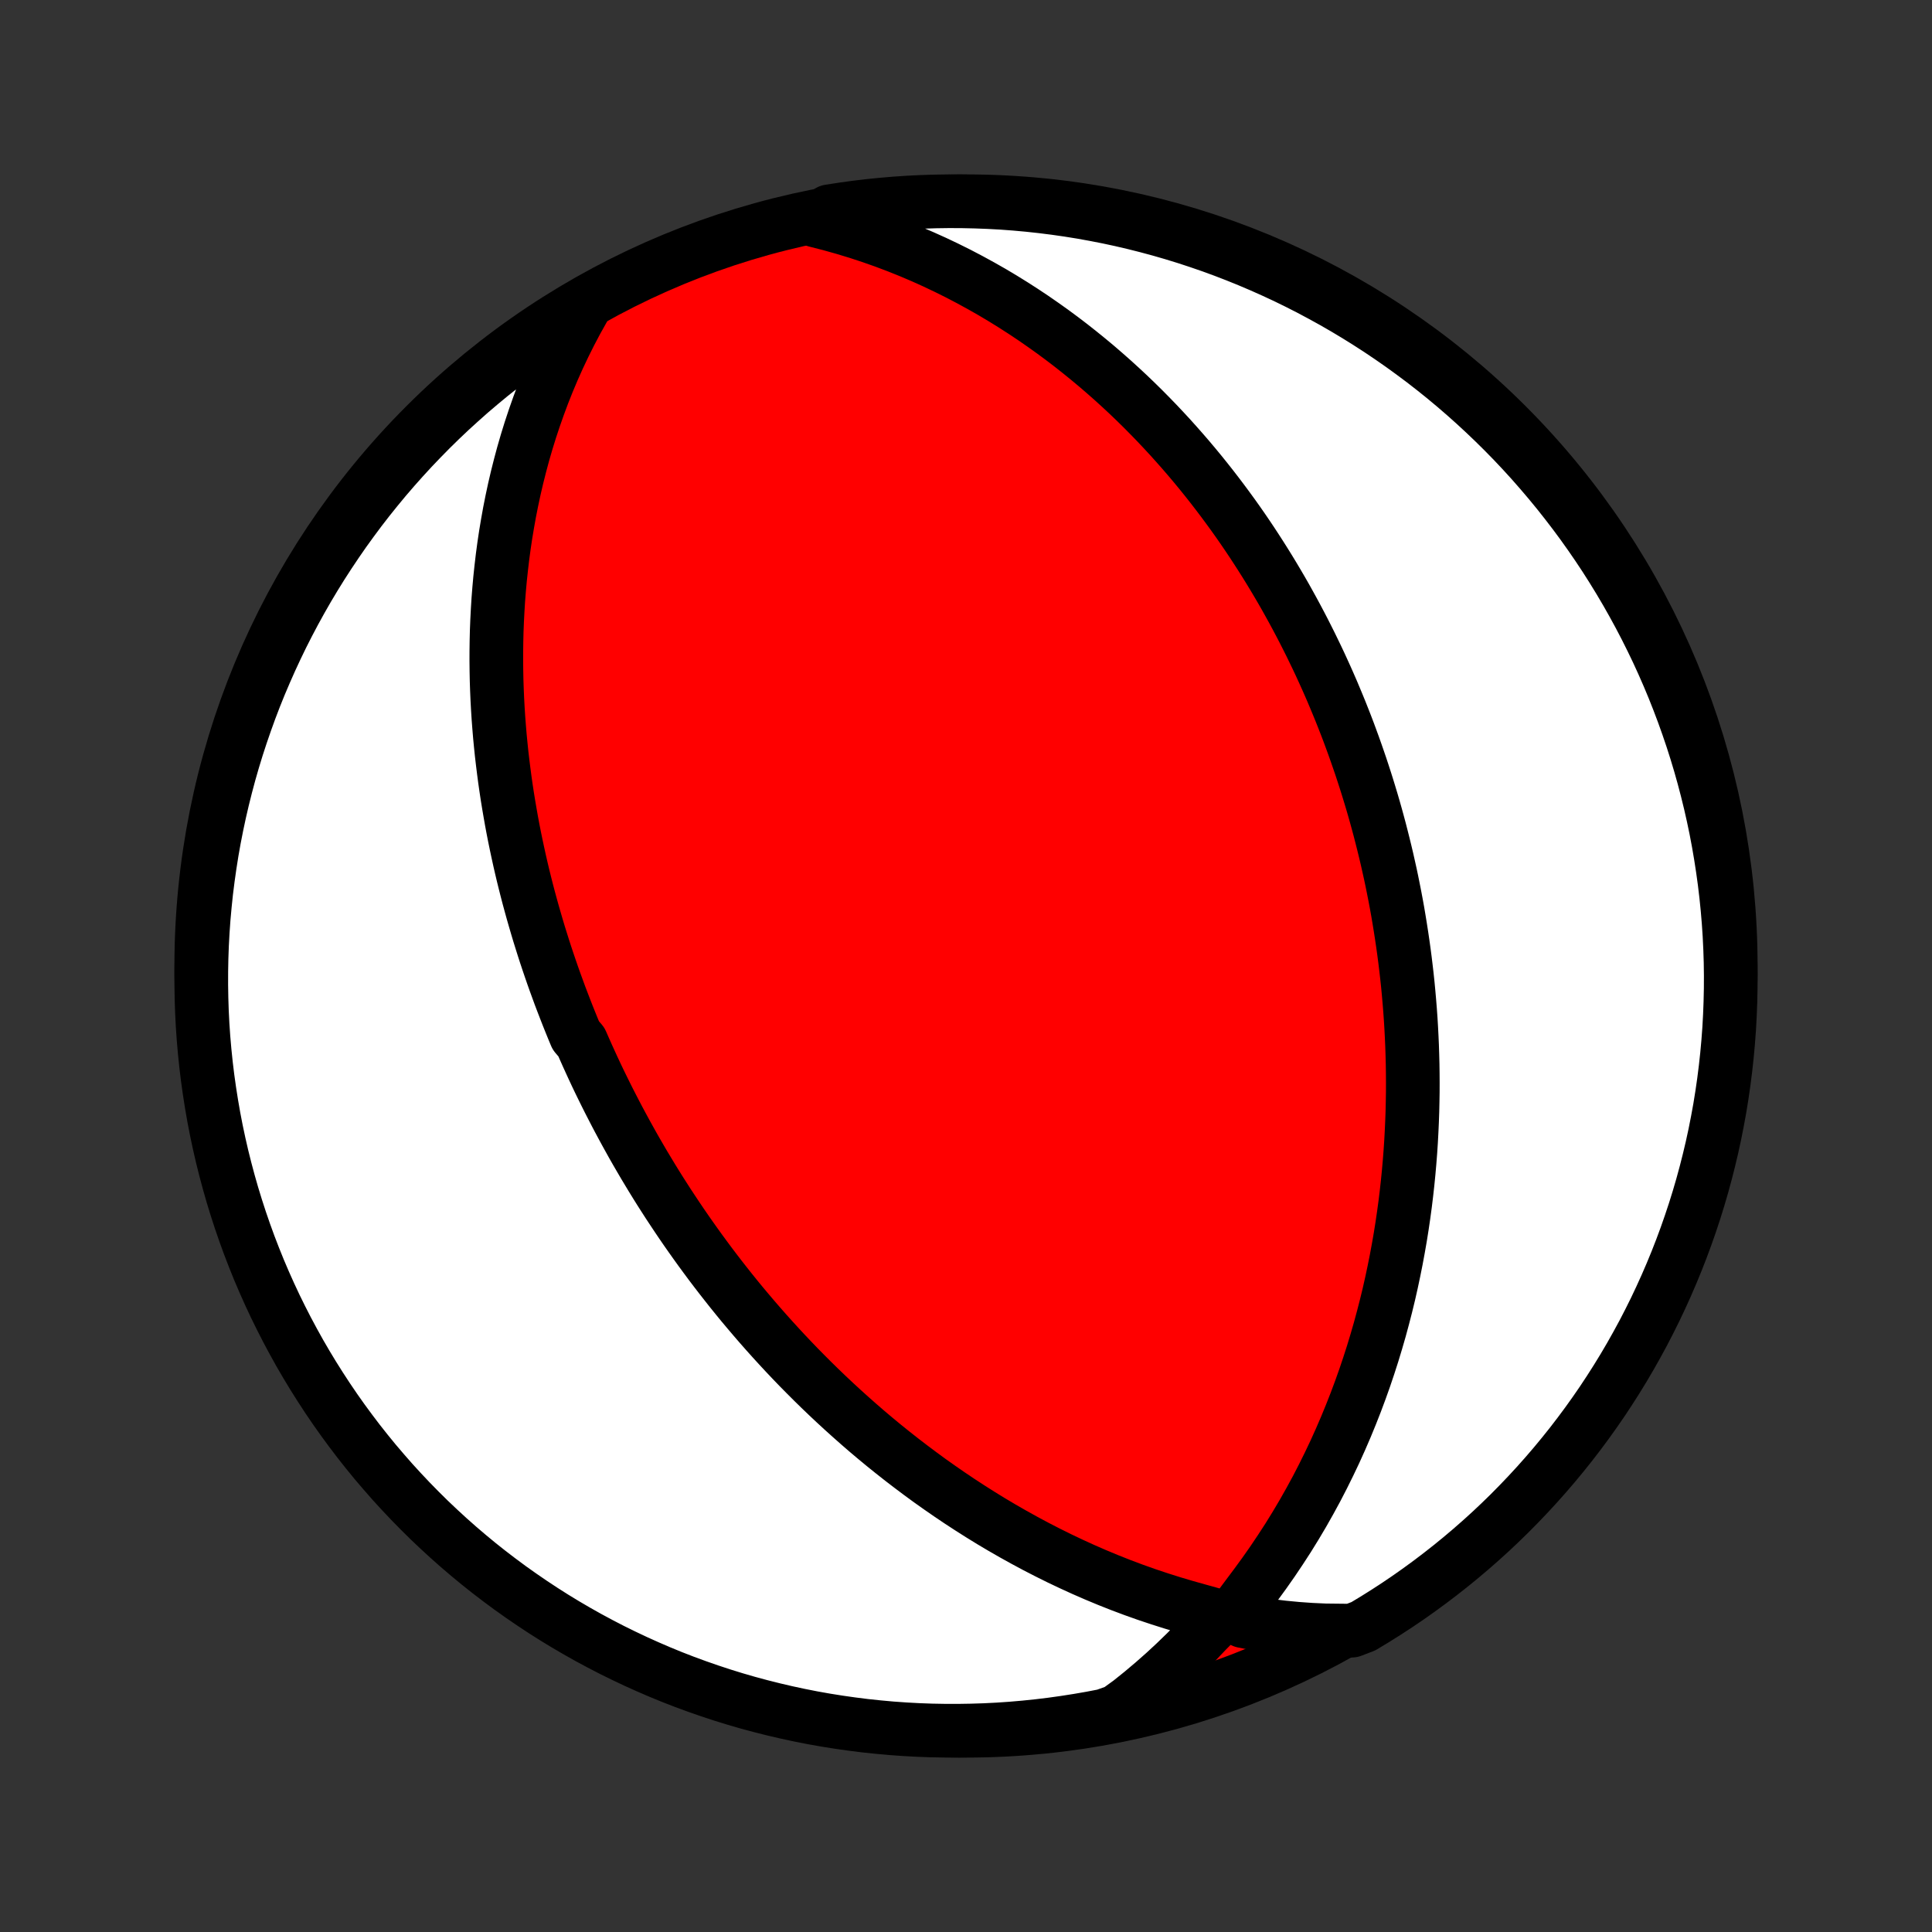 <?xml version="1.0" encoding="utf-8" standalone="no"?>
<!DOCTYPE svg PUBLIC "-//W3C//DTD SVG 1.1//EN"
  "http://www.w3.org/Graphics/SVG/1.1/DTD/svg11.dtd">
<!-- Created with matplotlib (http://matplotlib.org/) -->
<svg height="72pt" version="1.1" viewBox="0 0 72 72" width="72pt" xmlns="http://www.w3.org/2000/svg" xmlns:xlink="http://www.w3.org/1999/xlink">
 <rect x="0" y="0" width="72" height="72" fill="#333333" stroke="none"/>
 <defs>
  <style type="text/css">
*{stroke-linecap:butt;stroke-linejoin:round;}
  </style>
 </defs>
 <g id="figure_1">
  <g id="patch_1">
   <path d="
M0 72
L72 72
L72 0
L0 0
z
" style="fill:none;"/>
  </g>
  <g id="axes_1">
   <g id="PatchCollection_1">
    <defs>
     <path d="
M36 -7.5
C43.558 -7.5 50.808 -10.503 56.153 -15.848
C61.497 -21.192 64.5 -28.442 64.5 -36
C64.5 -43.558 61.497 -50.808 56.153 -56.153
C50.808 -61.497 43.558 -64.5 36 -64.5
C28.442 -64.5 21.192 -61.497 15.848 -56.153
C10.503 -50.808 7.5 -43.558 7.5 -36
C7.5 -28.442 10.503 -21.192 15.848 -15.848
C21.192 -10.503 28.442 -7.5 36 -7.5
z
" id="C0_0_a811fe30f3"/>
     <path d="
M21.742 -60.489
L21.49 -60.038
L21.251 -59.585
L21.025 -59.132
L20.81 -58.678
L20.608 -58.225
L20.417 -57.772
L20.237 -57.319
L20.069 -56.868
L19.911 -56.419
L19.763 -55.972
L19.625 -55.526
L19.497 -55.084
L19.379 -54.644
L19.269 -54.207
L19.168 -53.773
L19.076 -53.343
L18.991 -52.916
L18.915 -52.492
L18.845 -52.073
L18.783 -51.658
L18.728 -51.246
L18.68 -50.839
L18.637 -50.436
L18.601 -50.037
L18.57 -49.643
L18.546 -49.253
L18.526 -48.867
L18.511 -48.485
L18.502 -48.108
L18.497 -47.735
L18.496 -47.367
L18.5 -47.002
L18.507 -46.642
L18.519 -46.286
L18.534 -45.935
L18.553 -45.587
L18.575 -45.243
L18.601 -44.904
L18.629 -44.568
L18.661 -44.236
L18.695 -43.907
L18.733 -43.583
L18.773 -43.262
L18.815 -42.944
L18.86 -42.63
L18.907 -42.319
L18.957 -42.012
L19.009 -41.708
L19.062 -41.407
L19.118 -41.108
L19.176 -40.813
L19.236 -40.521
L19.298 -40.231
L19.361 -39.944
L19.426 -39.66
L19.493 -39.378
L19.562 -39.099
L19.632 -38.822
L19.704 -38.547
L19.778 -38.275
L19.853 -38.004
L19.93 -37.736
L20.008 -37.469
L20.087 -37.205
L20.169 -36.942
L20.251 -36.681
L20.335 -36.421
L20.421 -36.163
L20.508 -35.907
L20.596 -35.652
L20.686 -35.399
L20.778 -35.147
L20.87 -34.895
L20.965 -34.646
L21.061 -34.397
L21.158 -34.149
L21.257 -33.902
L21.357 -33.656
L21.459 -33.411
L21.667 -33.167
L21.774 -32.923
L21.882 -32.68
L21.992 -32.438
L22.103 -32.196
L22.216 -31.954
L22.331 -31.713
L22.448 -31.473
L22.567 -31.232
L22.687 -30.992
L22.81 -30.752
L22.934 -30.512
L23.06 -30.272
L23.189 -30.032
L23.319 -29.792
L23.452 -29.552
L23.586 -29.311
L23.723 -29.071
L23.863 -28.83
L24.004 -28.589
L24.149 -28.348
L24.295 -28.106
L24.444 -27.864
L24.596 -27.621
L24.751 -27.378
L24.908 -27.134
L25.069 -26.89
L25.232 -26.645
L25.398 -26.399
L25.567 -26.153
L25.74 -25.906
L25.916 -25.658
L26.095 -25.409
L26.278 -25.16
L26.464 -24.909
L26.654 -24.658
L26.848 -24.406
L27.046 -24.153
L27.247 -23.899
L27.453 -23.644
L27.663 -23.388
L27.878 -23.132
L28.097 -22.874
L28.32 -22.616
L28.549 -22.356
L28.782 -22.096
L29.02 -21.835
L29.263 -21.573
L29.511 -21.311
L29.765 -21.047
L30.024 -20.784
L30.289 -20.519
L30.56 -20.254
L30.836 -19.989
L31.119 -19.723
L31.407 -19.458
L31.702 -19.192
L32.003 -18.926
L32.31 -18.66
L32.624 -18.395
L32.945 -18.13
L33.273 -17.866
L33.607 -17.603
L33.949 -17.341
L34.297 -17.08
L34.652 -16.82
L35.015 -16.563
L35.385 -16.307
L35.761 -16.054
L36.146 -15.803
L36.537 -15.555
L36.935 -15.31
L37.341 -15.069
L37.754 -14.832
L38.174 -14.599
L38.601 -14.37
L39.034 -14.147
L39.475 -13.928
L39.922 -13.716
L40.375 -13.509
L40.834 -13.309
L41.3 -13.115
L41.77 -12.929
L42.247 -12.75
L42.728 -12.579
L43.213 -12.417
L43.702 -12.262
L44.192 -12.117
L44.68 -11.98
L45.148 -11.85
L45.459 -11.722
L45.291 -11.547
L44.955 -11.206
L44.585 -10.816
L44.199 -10.424
L43.801 -10.038
L43.392 -9.659
L42.974 -9.29
L42.546 -8.929
L42.109 -8.578
L41.639 -8.237
L41.15 -8.063
L40.66 -7.969
L40.169 -7.884
L39.676 -7.807
L39.182 -7.738
L38.687 -7.678
L38.192 -7.627
L37.696 -7.584
L37.199 -7.55
L36.702 -7.525
L36.204 -7.509
L35.707 -7.501
L35.21 -7.502
L34.712 -7.511
L34.216 -7.529
L33.72 -7.556
L33.224 -7.591
L32.73 -7.636
L32.236 -7.688
L31.744 -7.75
L31.252 -7.82
L30.763 -7.898
L30.274 -7.985
L29.788 -8.081
L29.304 -8.185
L28.821 -8.298
L28.341 -8.419
L27.863 -8.548
L27.387 -8.686
L26.915 -8.832
L26.445 -8.987
L25.977 -9.15
L25.513 -9.32
L25.052 -9.499
L24.595 -9.686
L24.141 -9.882
L23.69 -10.085
L23.244 -10.296
L22.801 -10.514
L22.362 -10.741
L21.927 -10.975
L21.497 -11.217
L21.071 -11.466
L20.649 -11.723
L20.233 -11.987
L19.821 -12.259
L19.414 -12.538
L19.012 -12.823
L18.615 -13.117
L18.224 -13.416
L17.837 -13.723
L17.457 -14.037
L17.082 -14.357
L16.713 -14.684
L16.35 -15.018
L15.992 -15.357
L15.641 -15.704
L15.296 -16.056
L14.958 -16.414
L14.625 -16.778
L14.3 -17.149
L13.98 -17.524
L13.668 -17.906
L13.362 -18.293
L13.064 -18.686
L12.772 -19.083
L12.487 -19.486
L12.21 -19.894
L11.94 -20.307
L11.677 -20.724
L11.421 -21.147
L11.173 -21.573
L10.933 -22.005
L10.7 -22.44
L10.475 -22.88
L10.257 -23.323
L10.048 -23.77
L9.846 -24.222
L9.652 -24.676
L9.467 -25.135
L9.289 -25.596
L9.12 -26.061
L8.959 -26.528
L8.806 -26.999
L8.661 -27.472
L8.525 -27.948
L8.397 -28.427
L8.277 -28.907
L8.166 -29.39
L8.063 -29.875
L7.969 -30.361
L7.884 -30.85
L7.807 -31.34
L7.738 -31.831
L7.678 -32.324
L7.627 -32.818
L7.584 -33.313
L7.55 -33.808
L7.525 -34.304
L7.509 -34.801
L7.501 -35.298
L7.502 -35.796
L7.511 -36.293
L7.529 -36.79
L7.556 -37.288
L7.591 -37.784
L7.636 -38.28
L7.688 -38.776
L7.75 -39.27
L7.82 -39.764
L7.898 -40.257
L7.985 -40.748
L8.081 -41.237
L8.185 -41.725
L8.298 -42.212
L8.419 -42.696
L8.548 -43.179
L8.686 -43.659
L8.832 -44.137
L8.987 -44.612
L9.15 -45.085
L9.32 -45.555
L9.499 -46.023
L9.686 -46.487
L9.882 -46.947
L10.085 -47.405
L10.296 -47.859
L10.514 -48.31
L10.741 -48.756
L10.975 -49.199
L11.217 -49.638
L11.466 -50.073
L11.723 -50.503
L11.987 -50.929
L12.259 -51.35
L12.538 -51.767
L12.823 -52.179
L13.117 -52.586
L13.416 -52.988
L13.723 -53.385
L14.037 -53.776
L14.357 -54.163
L14.684 -54.543
L15.018 -54.918
L15.357 -55.287
L15.704 -55.65
L16.056 -56.008
L16.414 -56.359
L16.778 -56.704
L17.149 -57.042
L17.524 -57.375
L17.906 -57.7
L18.293 -58.02
L18.686 -58.332
L19.083 -58.638
L19.486 -58.936
L19.894 -59.228
L20.307 -59.513
L20.724 -59.79
L21.147 -60.06
z
" id="C0_1_7189cac80e"/>
     <path d="
M30.398 -63.781
L30.928 -63.646
L31.449 -63.5
L31.962 -63.344
L32.464 -63.179
L32.958 -63.005
L33.442 -62.822
L33.916 -62.632
L34.381 -62.434
L34.836 -62.229
L35.282 -62.017
L35.718 -61.8
L36.144 -61.577
L36.561 -61.349
L36.969 -61.117
L37.367 -60.88
L37.756 -60.639
L38.136 -60.395
L38.507 -60.148
L38.869 -59.897
L39.223 -59.645
L39.568 -59.39
L39.905 -59.133
L40.233 -58.874
L40.554 -58.614
L40.867 -58.353
L41.172 -58.09
L41.47 -57.827
L41.76 -57.563
L42.044 -57.299
L42.32 -57.034
L42.59 -56.769
L42.853 -56.503
L43.11 -56.238
L43.36 -55.973
L43.605 -55.708
L43.843 -55.443
L44.076 -55.179
L44.304 -54.915
L44.526 -54.651
L44.743 -54.388
L44.954 -54.126
L45.161 -53.864
L45.363 -53.602
L45.56 -53.342
L45.753 -53.081
L45.942 -52.822
L46.126 -52.563
L46.306 -52.305
L46.482 -52.047
L46.654 -51.79
L46.822 -51.533
L46.987 -51.277
L47.148 -51.022
L47.306 -50.767
L47.46 -50.513
L47.611 -50.259
L47.759 -50.006
L47.904 -49.753
L48.045 -49.5
L48.184 -49.248
L48.32 -48.996
L48.453 -48.745
L48.584 -48.493
L48.711 -48.242
L48.837 -47.991
L48.959 -47.74
L49.08 -47.49
L49.198 -47.239
L49.313 -46.988
L49.427 -46.737
L49.538 -46.486
L49.647 -46.235
L49.753 -45.983
L49.858 -45.731
L49.961 -45.479
L50.061 -45.227
L50.16 -44.974
L50.257 -44.72
L50.351 -44.466
L50.444 -44.211
L50.535 -43.955
L50.624 -43.699
L50.712 -43.442
L50.797 -43.184
L50.881 -42.925
L50.963 -42.665
L51.043 -42.404
L51.122 -42.142
L51.199 -41.878
L51.274 -41.613
L51.347 -41.347
L51.419 -41.079
L51.488 -40.81
L51.556 -40.54
L51.623 -40.267
L51.688 -39.993
L51.75 -39.717
L51.812 -39.44
L51.871 -39.16
L51.928 -38.878
L51.984 -38.594
L52.038 -38.308
L52.09 -38.02
L52.139 -37.729
L52.187 -37.436
L52.233 -37.14
L52.277 -36.842
L52.319 -36.541
L52.359 -36.237
L52.396 -35.931
L52.432 -35.621
L52.465 -35.309
L52.495 -34.993
L52.523 -34.674
L52.549 -34.352
L52.572 -34.027
L52.592 -33.698
L52.609 -33.366
L52.624 -33.03
L52.635 -32.69
L52.644 -32.347
L52.649 -32
L52.651 -31.649
L52.65 -31.295
L52.644 -30.936
L52.636 -30.573
L52.623 -30.206
L52.606 -29.835
L52.586 -29.46
L52.561 -29.081
L52.531 -28.697
L52.497 -28.309
L52.458 -27.917
L52.414 -27.521
L52.365 -27.12
L52.31 -26.716
L52.25 -26.307
L52.184 -25.894
L52.111 -25.476
L52.033 -25.055
L51.948 -24.63
L51.857 -24.201
L51.759 -23.768
L51.653 -23.332
L51.54 -22.893
L51.42 -22.45
L51.291 -22.004
L51.155 -21.555
L51.01 -21.104
L50.857 -20.65
L50.695 -20.195
L50.524 -19.737
L50.344 -19.279
L50.155 -18.819
L49.956 -18.358
L49.748 -17.897
L49.529 -17.436
L49.301 -16.975
L49.063 -16.515
L48.814 -16.057
L48.556 -15.601
L48.287 -15.147
L48.008 -14.695
L47.718 -14.248
L47.42 -13.804
L47.112 -13.365
L46.796 -12.932
L46.477 -12.506
L46.171 -12.095
L46.014 -11.749
L46.331 -11.584
L46.808 -11.489
L47.311 -11.413
L47.823 -11.351
L48.339 -11.302
L48.858 -11.265
L49.379 -11.241
L50.379 -11.23
L50.806 -11.393
L51.229 -11.648
L51.647 -11.91
L52.06 -12.179
L52.469 -12.456
L52.872 -12.74
L53.27 -13.031
L53.663 -13.329
L54.051 -13.634
L54.433 -13.945
L54.81 -14.264
L55.181 -14.589
L55.546 -14.92
L55.905 -15.258
L56.258 -15.602
L56.604 -15.953
L56.945 -16.31
L57.279 -16.672
L57.607 -17.041
L57.928 -17.415
L58.242 -17.795
L58.55 -18.18
L58.85 -18.571
L59.144 -18.967
L59.431 -19.369
L59.711 -19.775
L59.983 -20.187
L60.248 -20.603
L60.506 -21.024
L60.756 -21.449
L60.998 -21.879
L61.234 -22.313
L61.461 -22.752
L61.681 -23.194
L61.892 -23.64
L62.096 -24.09
L62.292 -24.544
L62.48 -25.001
L62.66 -25.462
L62.832 -25.926
L62.995 -26.392
L63.151 -26.862
L63.298 -27.335
L63.437 -27.81
L63.567 -28.288
L63.689 -28.768
L63.803 -29.25
L63.908 -29.734
L64.004 -30.22
L64.093 -30.708
L64.172 -31.198
L64.243 -31.689
L64.305 -32.181
L64.359 -32.675
L64.404 -33.169
L64.441 -33.664
L64.468 -34.16
L64.487 -34.657
L64.498 -35.154
L64.5 -35.651
L64.493 -36.149
L64.477 -36.646
L64.453 -37.144
L64.42 -37.64
L64.378 -38.137
L64.328 -38.632
L64.269 -39.127
L64.201 -39.621
L64.125 -40.114
L64.041 -40.605
L63.948 -41.096
L63.846 -41.584
L63.736 -42.071
L63.617 -42.556
L63.49 -43.039
L63.355 -43.52
L63.211 -43.999
L63.059 -44.475
L62.898 -44.949
L62.73 -45.419
L62.553 -45.887
L62.369 -46.352
L62.176 -46.814
L61.975 -47.273
L61.767 -47.728
L61.55 -48.179
L61.326 -48.627
L61.094 -49.071
L60.854 -49.511
L60.607 -49.947
L60.352 -50.379
L60.09 -50.806
L59.821 -51.229
L59.544 -51.647
L59.26 -52.06
L58.969 -52.469
L58.671 -52.872
L58.366 -53.27
L58.055 -53.663
L57.736 -54.051
L57.411 -54.433
L57.08 -54.81
L56.742 -55.181
L56.398 -55.546
L56.047 -55.905
L55.69 -56.258
L55.328 -56.604
L54.959 -56.945
L54.585 -57.279
L54.205 -57.607
L53.82 -57.928
L53.429 -58.242
L53.033 -58.55
L52.631 -58.85
L52.225 -59.144
L51.813 -59.431
L51.397 -59.711
L50.976 -59.983
L50.551 -60.248
L50.121 -60.506
L49.687 -60.756
L49.248 -60.998
L48.806 -61.234
L48.36 -61.461
L47.91 -61.681
L47.456 -61.892
L46.999 -62.096
L46.538 -62.292
L46.074 -62.48
L45.608 -62.66
L45.138 -62.832
L44.665 -62.995
L44.19 -63.151
L43.712 -63.298
L43.232 -63.437
L42.75 -63.567
L42.266 -63.689
L41.78 -63.803
L41.292 -63.908
L40.802 -64.004
L40.311 -64.093
L39.819 -64.172
L39.325 -64.243
L38.831 -64.305
L38.336 -64.359
L37.84 -64.404
L37.343 -64.441
L36.846 -64.468
L36.349 -64.487
L35.851 -64.498
L35.354 -64.5
L34.856 -64.493
L34.36 -64.477
L33.863 -64.453
L33.368 -64.42
L32.873 -64.378
L32.379 -64.328
L31.886 -64.269
L31.395 -64.201
L30.904 -64.125
z
" id="C0_2_c83c5b6991"/>
    </defs>
    <g clip-path="url(#p1bffca34e9)">
     <use style="fill:#ff0000;stroke:#000000;stroke-width:2.0;" x="0.0" xlink:href="#C0_0_a811fe30f3" y="72.0"/>
    </g>
    <g clip-path="url(#p1bffca34e9)">
     <use style="fill:#ffffff;stroke:#000000;stroke-width:2.0;" x="0.0" xlink:href="#C0_1_7189cac80e" y="72.0"/>
    </g>
    <g clip-path="url(#p1bffca34e9)">
     <use style="fill:#ffffff;stroke:#000000;stroke-width:2.0;" x="0.0" xlink:href="#C0_2_c83c5b6991" y="72.0"/>
    </g>
   </g>
  </g>
 </g>
 <defs>
  <clipPath id="p1bffca34e9">
   <rect height="72.0" width="72.0" x="0.0" y="0.0"/>
  </clipPath>
 </defs>
</svg>
